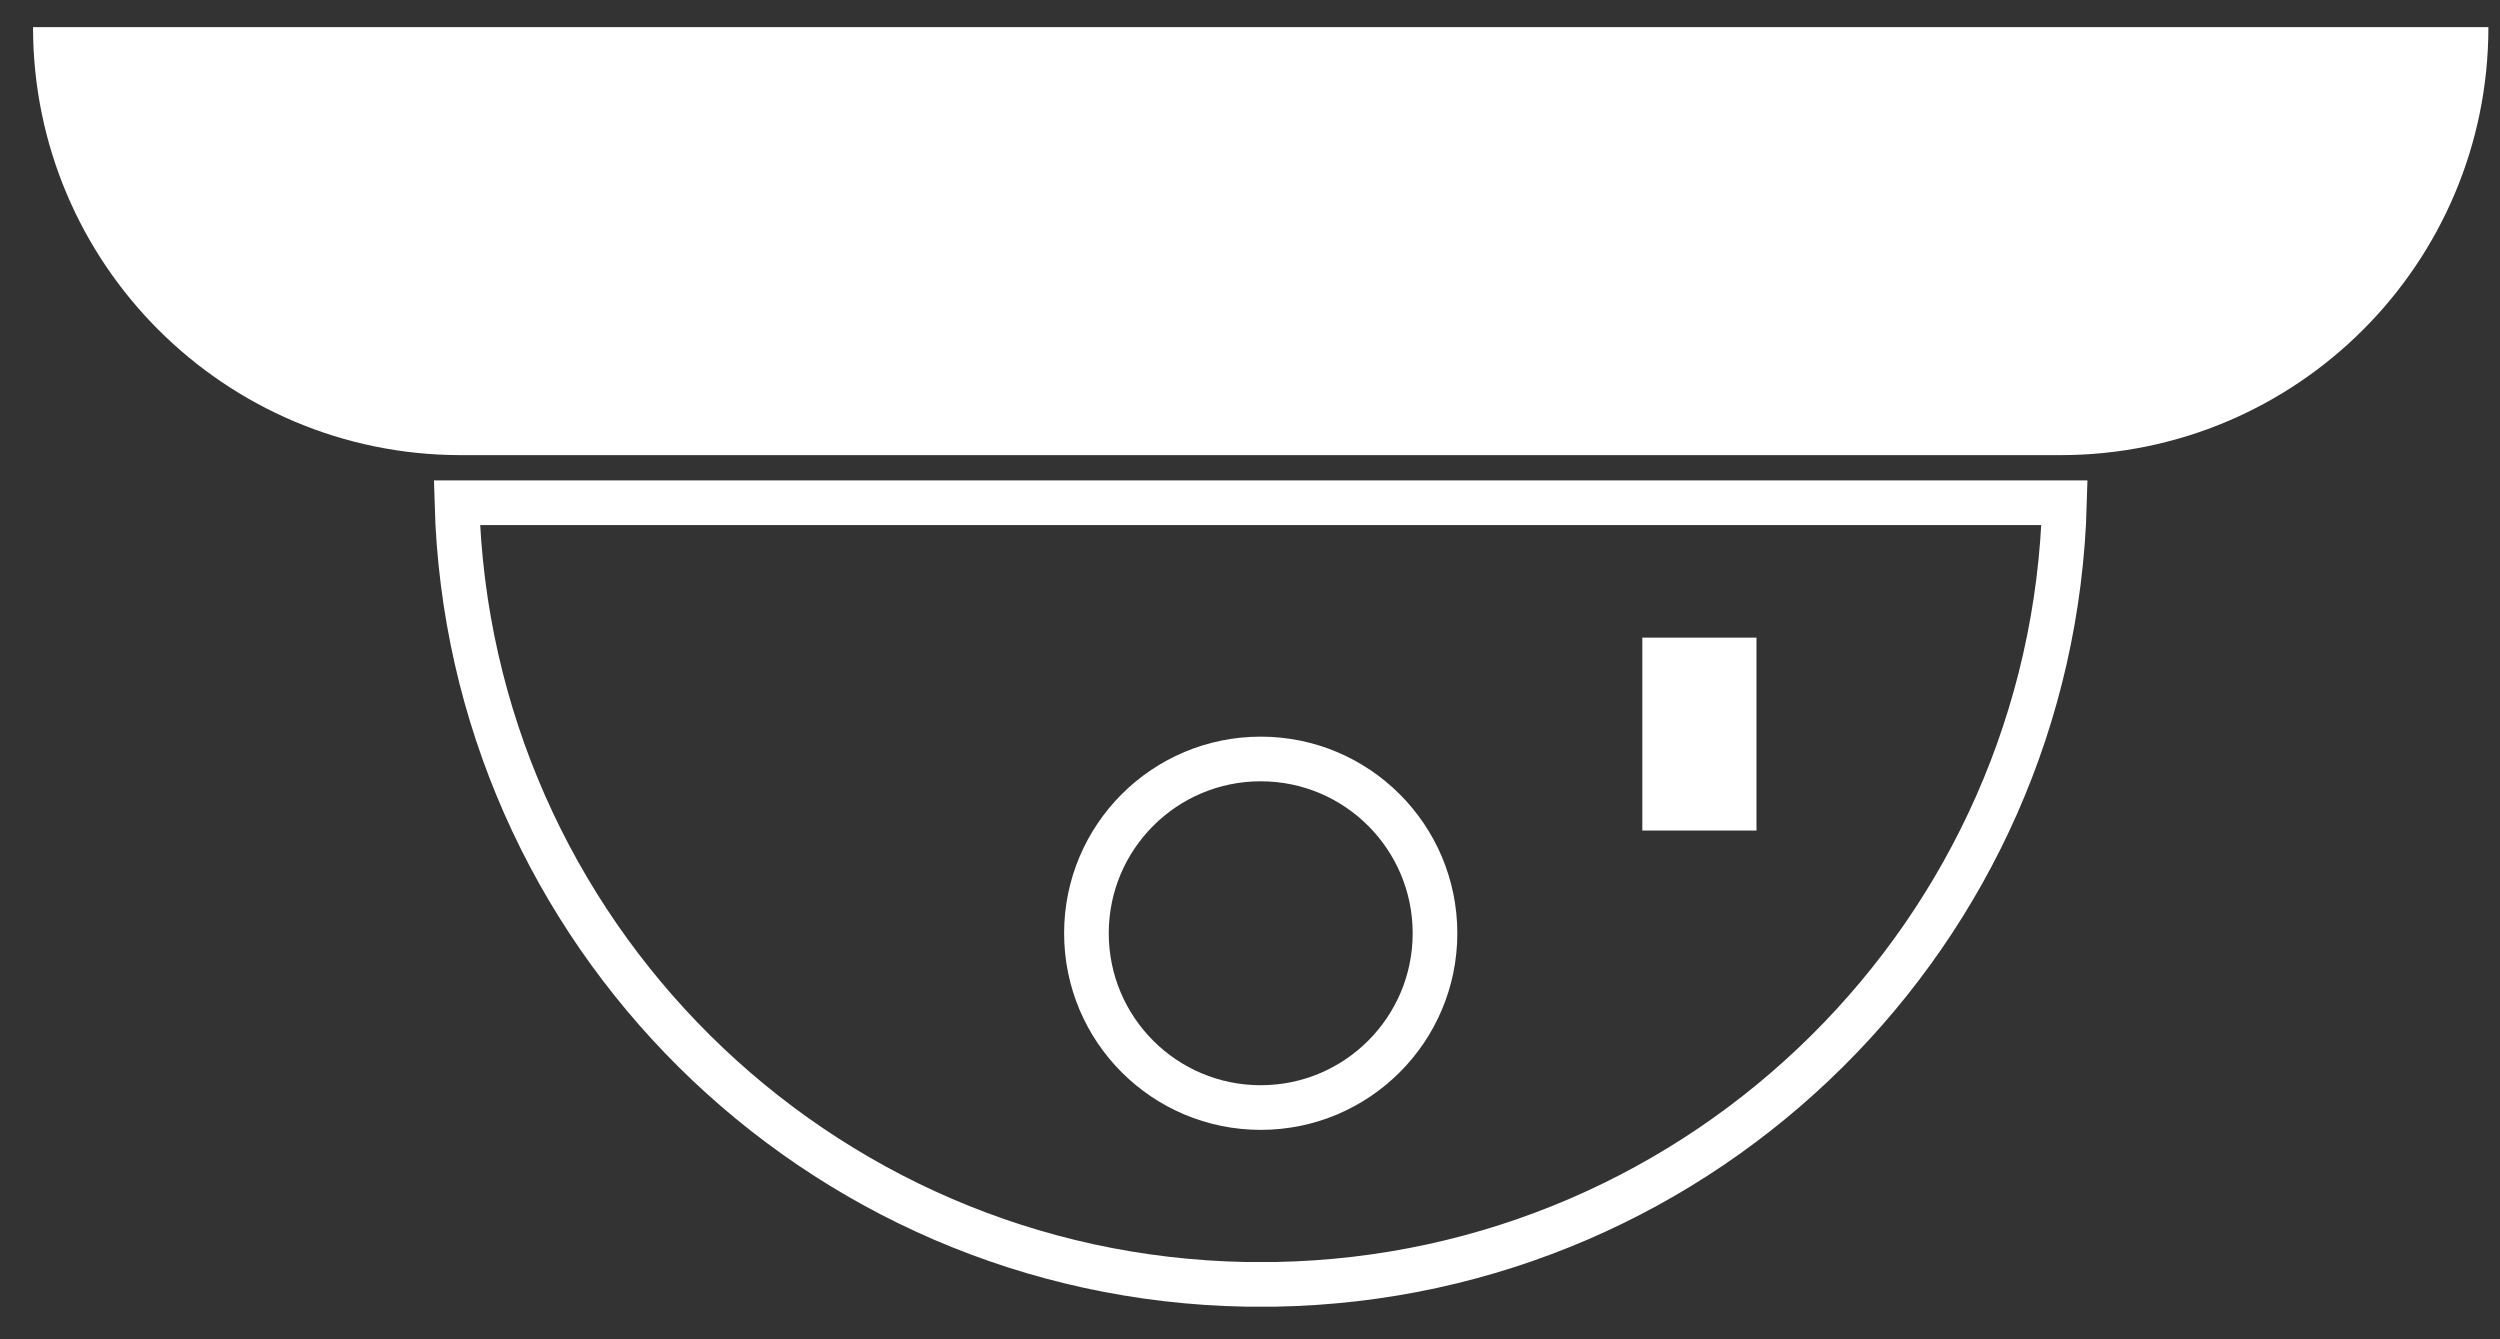 <svg width="56" height="30" viewBox="0 0 56 30" fill="none" xmlns="http://www.w3.org/2000/svg">
<rect x="0" y="0" width="56" height="30" fill="#333333" stroke="none"/>
<path d="M0.74 0.608H55.74V0.608C55.74 5.903 51.448 10.195 46.153 10.195H10.327C5.032 10.195 0.74 5.903 0.74 0.608V0.608Z" fill="white"/>
<path d="M10.235 11.261H46.245C45.983 20.867 38.2 28.595 28.572 28.769H27.909C18.281 28.595 10.497 20.867 10.235 11.261Z" stroke="white"/>
<circle cx="28.24" cy="20.905" r="3.904" stroke="white"/>
<rect x="36.788" y="14.283" width="2.557" height="4.321" fill="white"/>
</svg>
